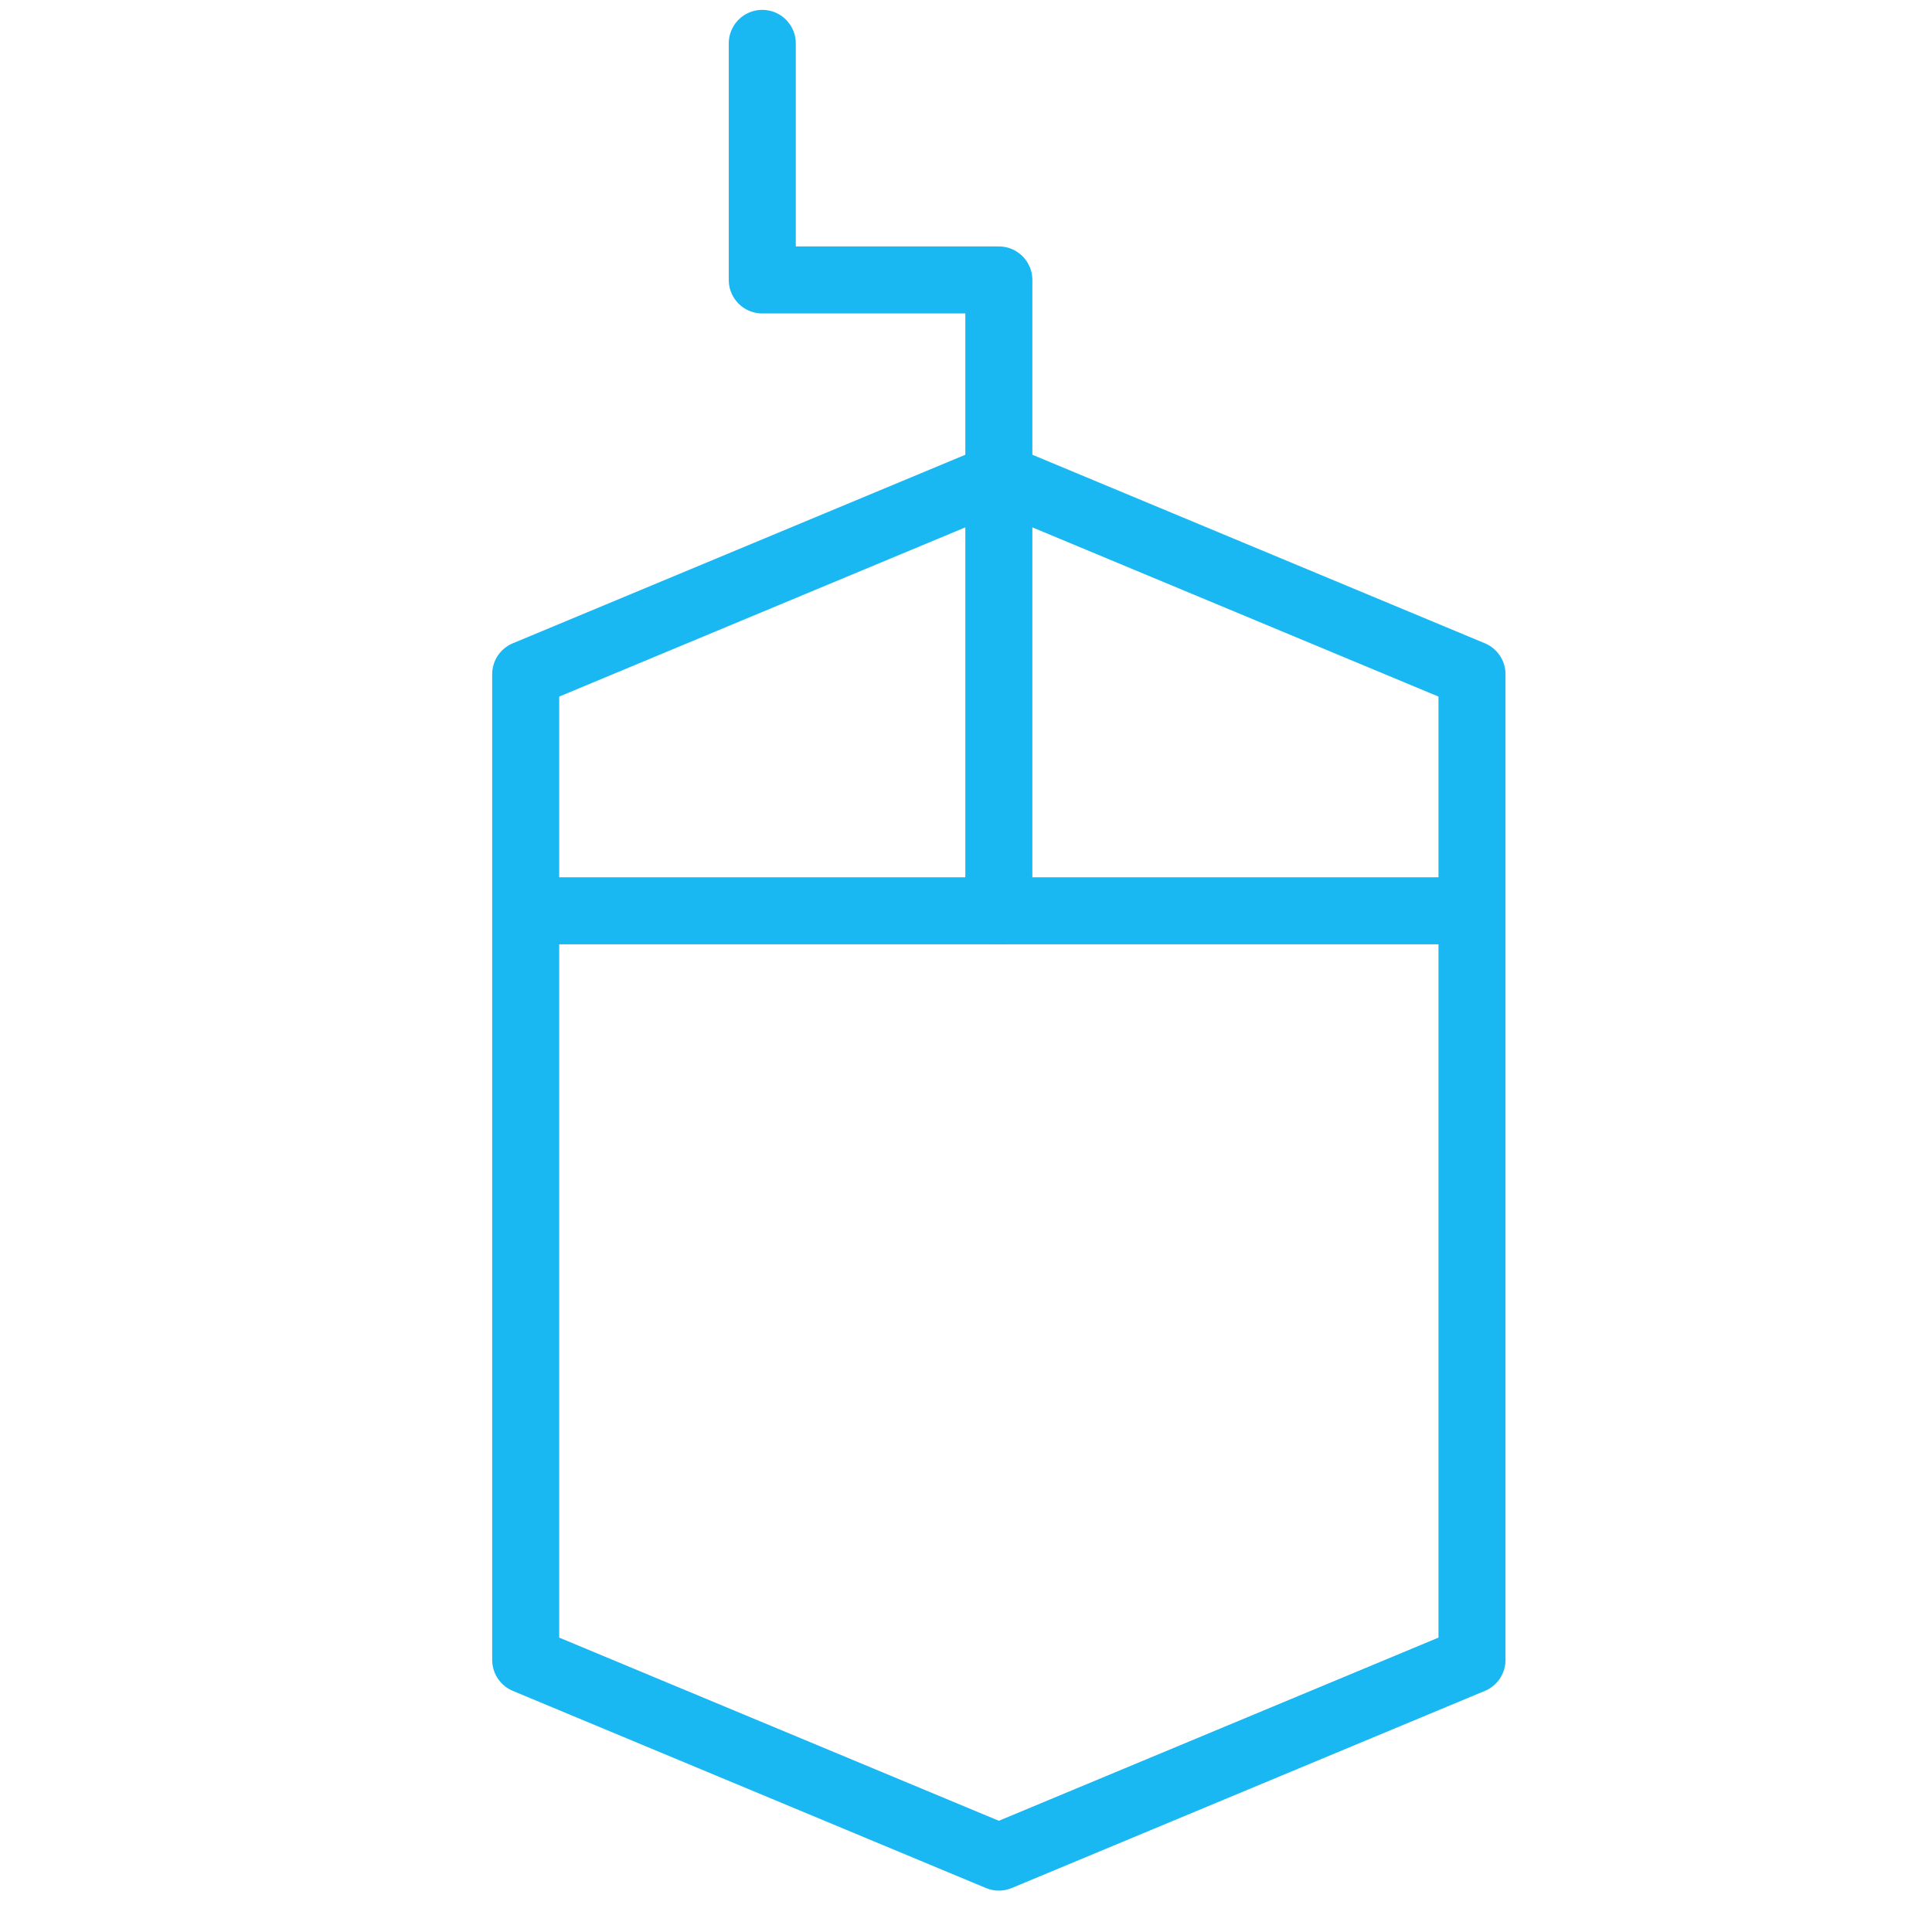 <svg width="49" height="49" viewBox="0 0 49 49" fill="none" xmlns="http://www.w3.org/2000/svg">
<g clip-path="url(#clip0_119_1370)">
<path d="M13.333 23.1H37.333M37.333 42.1L25.333 47.1L13.333 42.1V17.1L25.333 12.1L37.333 17.1V42.1Z" stroke="#1AB8F2" stroke-width="1.7" stroke-miterlimit="10" stroke-linecap="round" stroke-linejoin="round"/>
<path d="M25.333 23.1V7.1H19.333V1.1" stroke="#1AB8F2" stroke-width="1.7" stroke-miterlimit="10" stroke-linecap="round" stroke-linejoin="round"/>
</g>
<defs>
<clipPath id="clip0_119_1370">
<rect width="48" height="48" fill="white" transform="translate(0.333 0.1)"/>
</clipPath>
</defs>
</svg>
